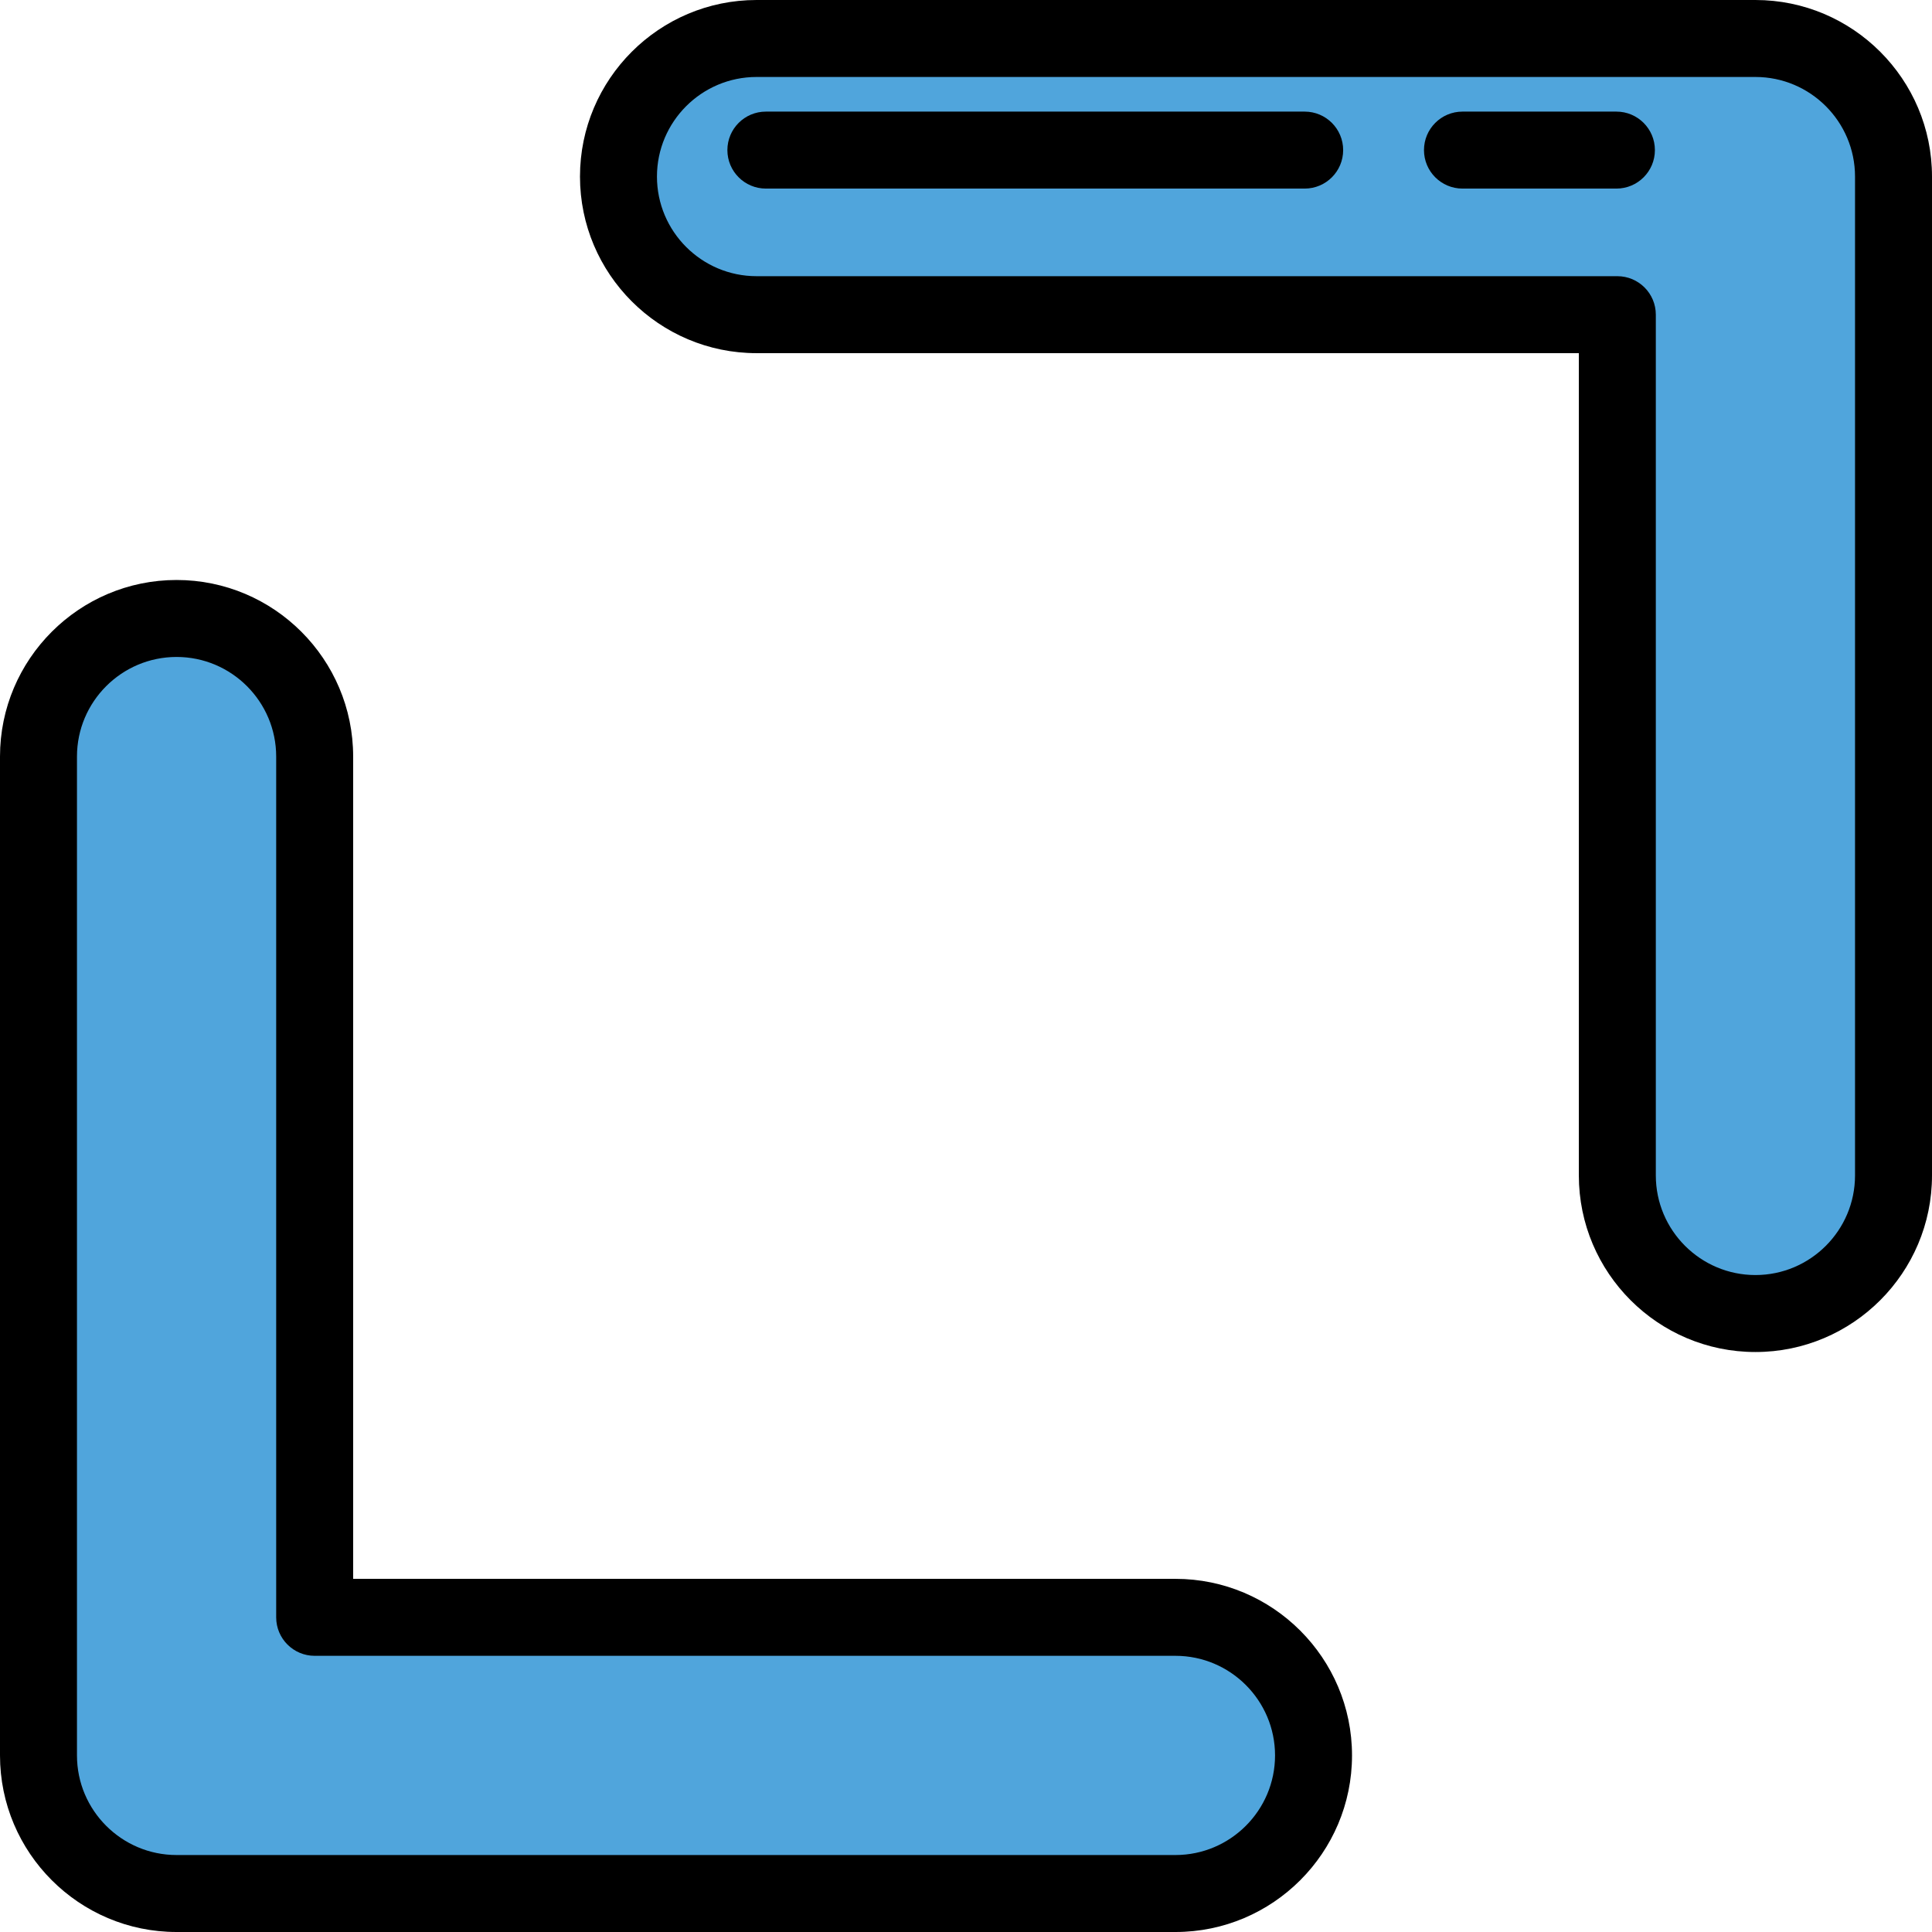 <?xml version="1.0" encoding="iso-8859-1"?>
<!-- Generator: Adobe Illustrator 19.0.0, SVG Export Plug-In . SVG Version: 6.00 Build 0)  -->
<svg version="1.1" id="Layer_1" xmlns="http://www.w3.org/2000/svg" xmlns:xlink="http://www.w3.org/1999/xlink" x="0px" y="0px"
	 viewBox="0 0 502 502" style="enable-background:new 0 0 502 502;" xml:space="preserve">
<g>
	<g>
		<g>
			<g>
				<path style="fill:#50A5DC;" d="M456.119,341.3c-19.816,0-35.881-16.065-35.881-35.881V81.762H196.581
					c-19.816,0-35.881-16.065-35.881-35.881S176.764,10,196.581,10h259.538C475.935,10,492,26.065,492,45.881v259.538
					C492,325.236,475.935,341.3,456.119,341.3z"/>
				<path d="M456.119,351.3c-25.299,0-45.881-20.582-45.881-45.881V91.762H196.581c-25.299,0-45.881-20.582-45.881-45.881
					S171.282,0,196.581,0H456.12C481.418,0,502,20.582,502,45.881v259.538C502,330.718,481.418,351.3,456.119,351.3z M196.581,20
					C182.31,20,170.7,31.61,170.7,45.881s11.61,25.881,25.881,25.881h223.658c5.522,0,10,4.478,10,10v223.657
					c0,14.271,11.61,25.881,25.881,25.881S482,319.689,482,305.419V45.881C482,31.61,470.39,20,456.119,20H196.581z"/>
			</g>
		</g>
		<g>
			<g>
				<path style="fill:#50A5DC;" d="M45.881,160.7c19.816,0,35.881,16.065,35.881,35.881v223.658H305.42
					c19.816,0,35.881,16.065,35.881,35.881S325.236,492,305.419,492H45.881C26.065,492,10,475.935,10,456.119V196.581
					C10,176.764,26.065,160.7,45.881,160.7z"/>
				<path d="M305.419,502H45.881C20.582,502,0,481.418,0,456.119V196.581C0,171.282,20.582,150.7,45.881,150.7
					s45.881,20.582,45.881,45.881v213.657h213.657c25.299,0,45.881,20.582,45.881,45.881S330.718,502,305.419,502z M45.881,170.7
					C31.61,170.7,20,182.311,20,196.581v259.538C20,470.39,31.61,482,45.881,482h259.538c14.271,0,25.881-11.61,25.881-25.881
					s-11.61-25.881-25.881-25.881H81.762c-5.523,0-10-4.478-10-10V196.581C71.762,182.311,60.152,170.7,45.881,170.7z"/>
			</g>
		</g>
	</g>
	<g>
		<path d="M339,49H199c-5.523,0-10-4.478-10-10s4.477-10,10-10h140c5.522,0,10,4.478,10,10S344.522,49,339,49z"/>
	</g>
	<g>
		<path d="M420,49h-40c-5.522,0-10-4.478-10-10s4.478-10,10-10h40c5.522,0,10,4.478,10,10S425.522,49,420,49z"/>
	</g>
</g>
<g>
</g>
<g>
</g>
<g>
</g>
<g>
</g>
<g>
</g>
<g>
</g>
<g>
</g>
<g>
</g>
<g>
</g>
<g>
</g>
<g>
</g>
<g>
</g>
<g>
</g>
<g>
</g>
<g>
</g>
</svg>
